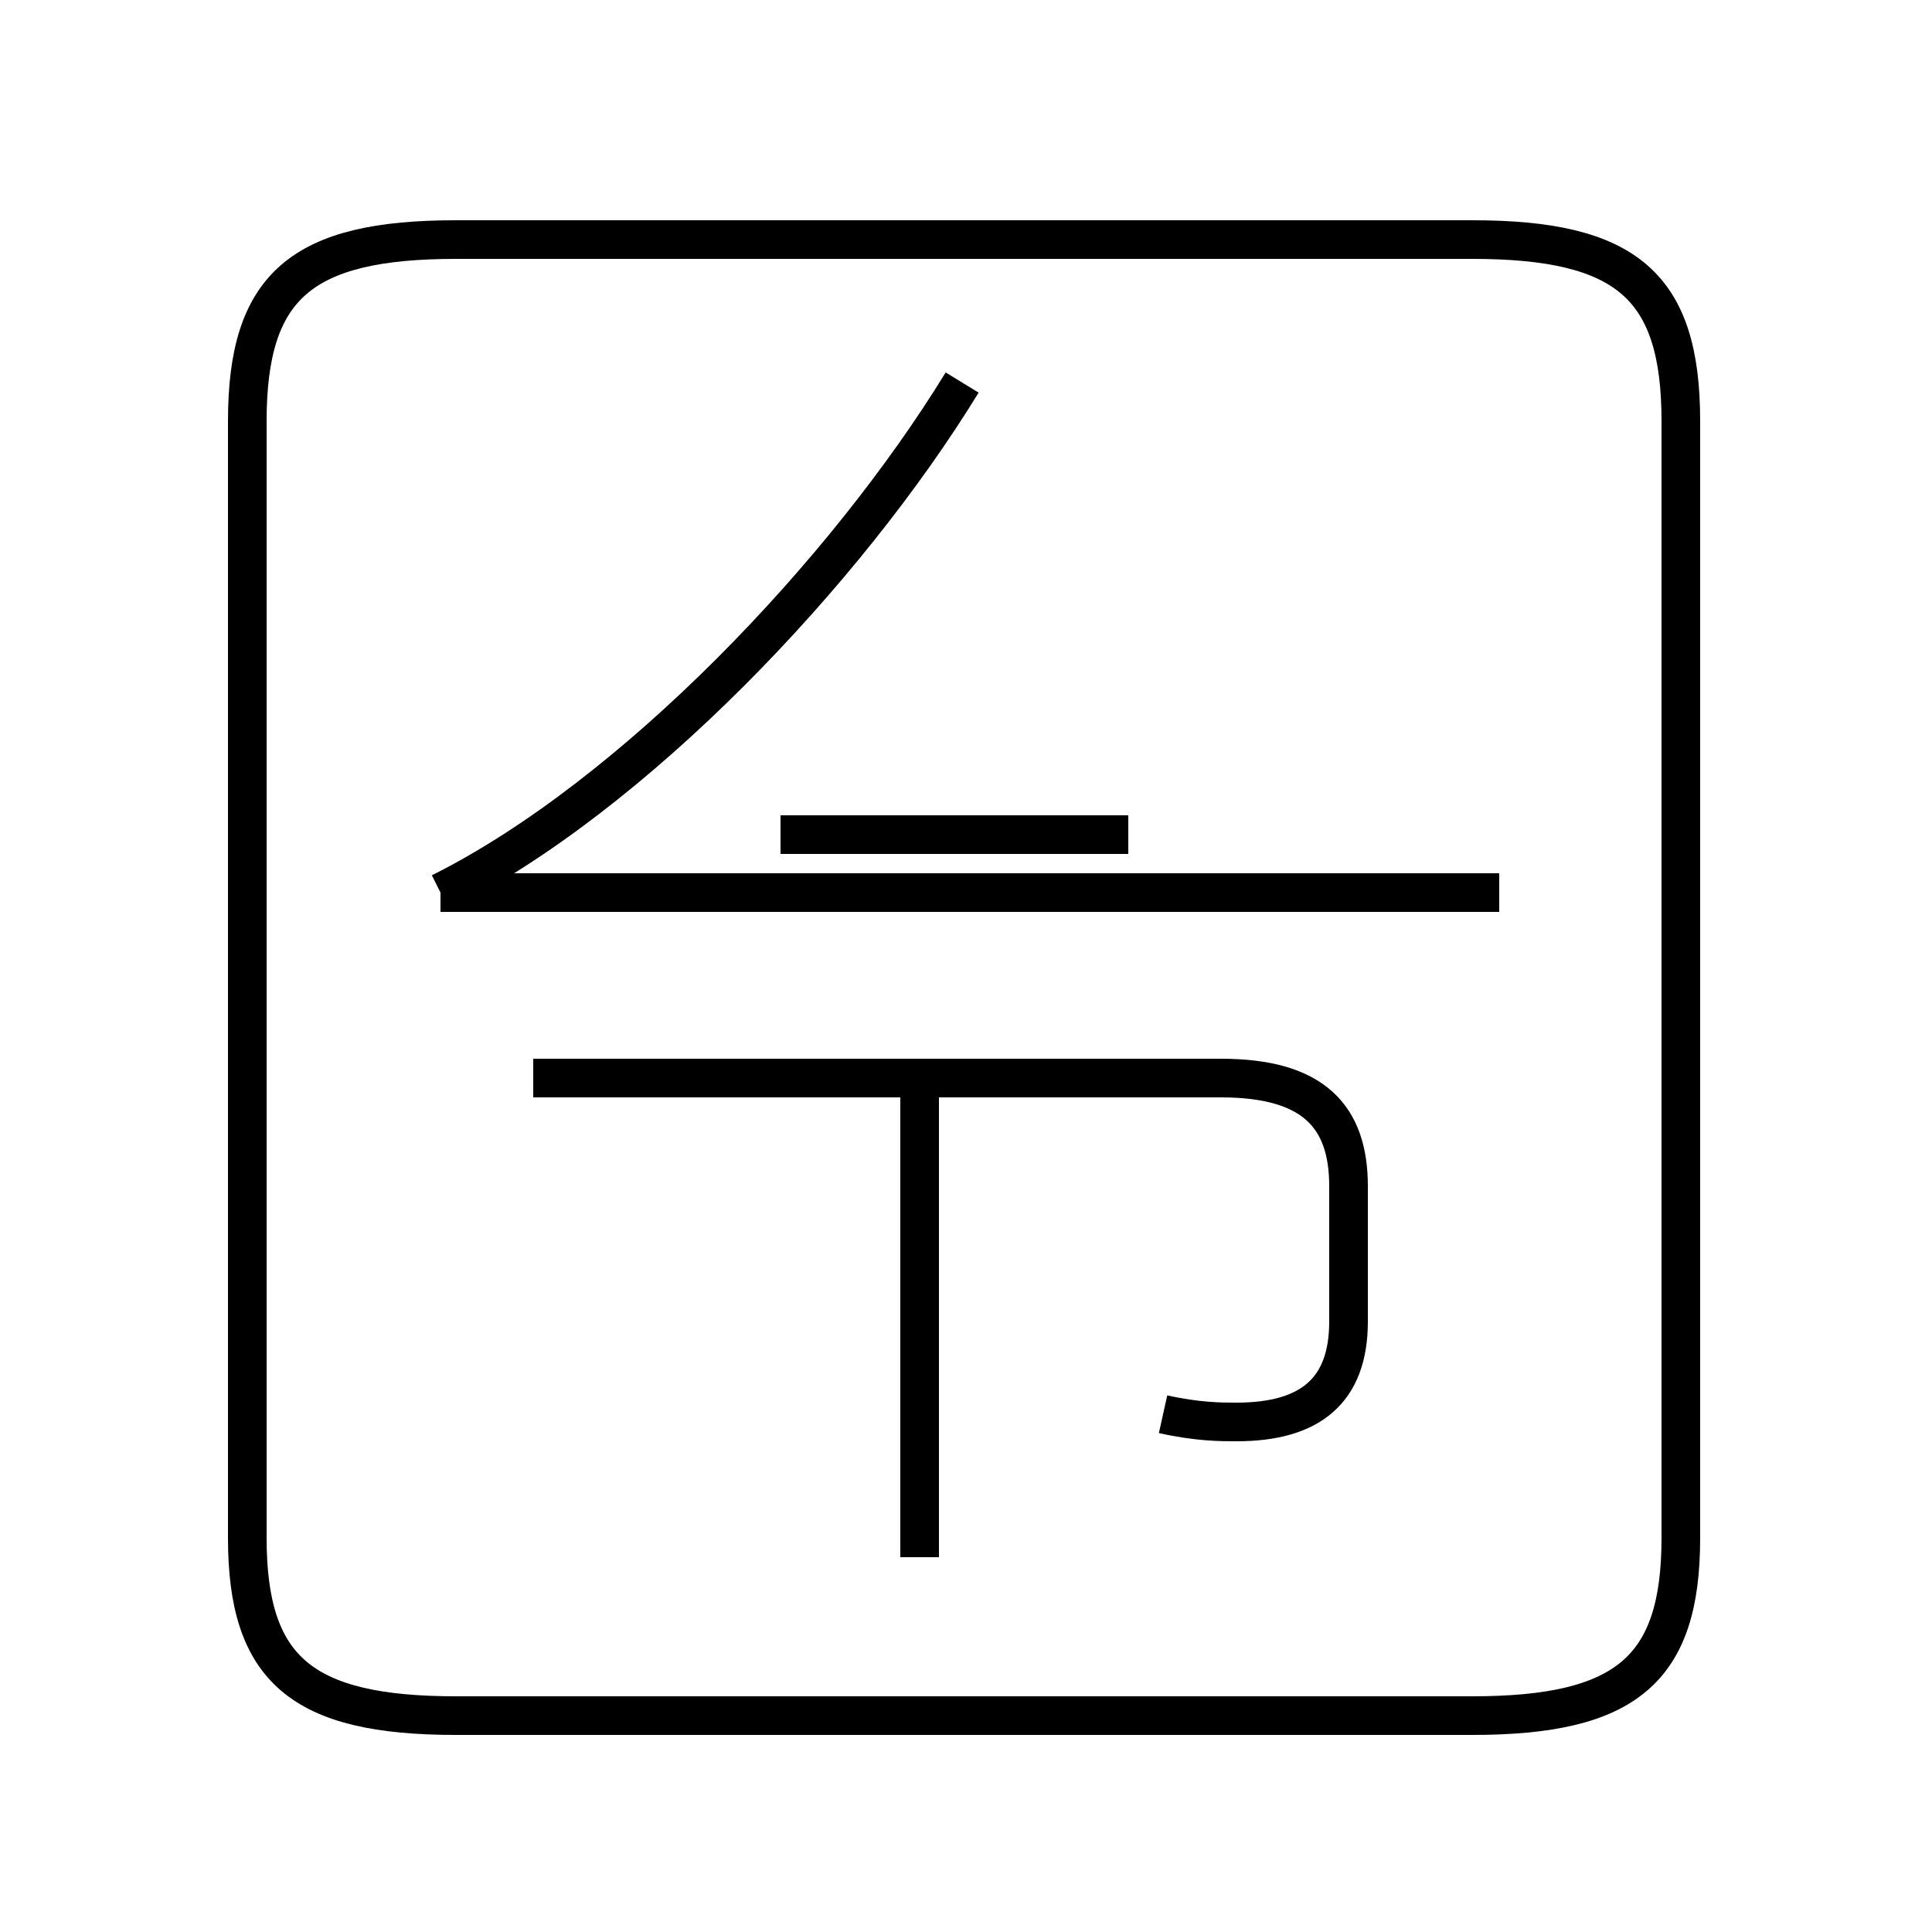 <?xml version='1.0' encoding='utf8'?>
<svg viewBox="0.0 -44.0 50.0 50.0" version="1.1" xmlns="http://www.w3.org/2000/svg">
<rect x="0.0" y="-44.0" width="50.0" height="50.0" fill="#808080" stroke="none"/>
<rect x="-1000" y="-1000" width="2000" height="2000" stroke="white" fill="white"/>
<g style="fill:none; stroke:#000000;  stroke-width:1">
<path d="M 11.8 -0.4 L 38.1 -0.4 C 42.1 -0.4 43.5 0.8 43.5 4.2 L 43.5 33.1 C 43.5 36.6 42.1 37.8 38.1 37.8 L 11.8 37.8 C 7.8 37.8 6.4 36.6 6.4 33.1 L 6.4 4.2 C 6.4 0.8 7.8 -0.4 11.8 -0.4 Z M 11.4 20.9 L 38.8 20.9 M 24.9 34.1 C 21.9 29.2 16.4 23.4 11.4 20.9 M 29.2 22.4 L 20.2 22.4 M 23.8 3.7 L 23.8 15.8 M 30.1 7.4 C 31.0 7.2 31.6 7.2 32.0 7.2 C 33.9 7.2 34.9 8.0 34.9 9.8 L 34.9 13.3 C 34.9 15.1 34.0 16.1 31.6 16.1 L 13.8 16.1" transform="scale(1, -1)" />
</g>
</svg>